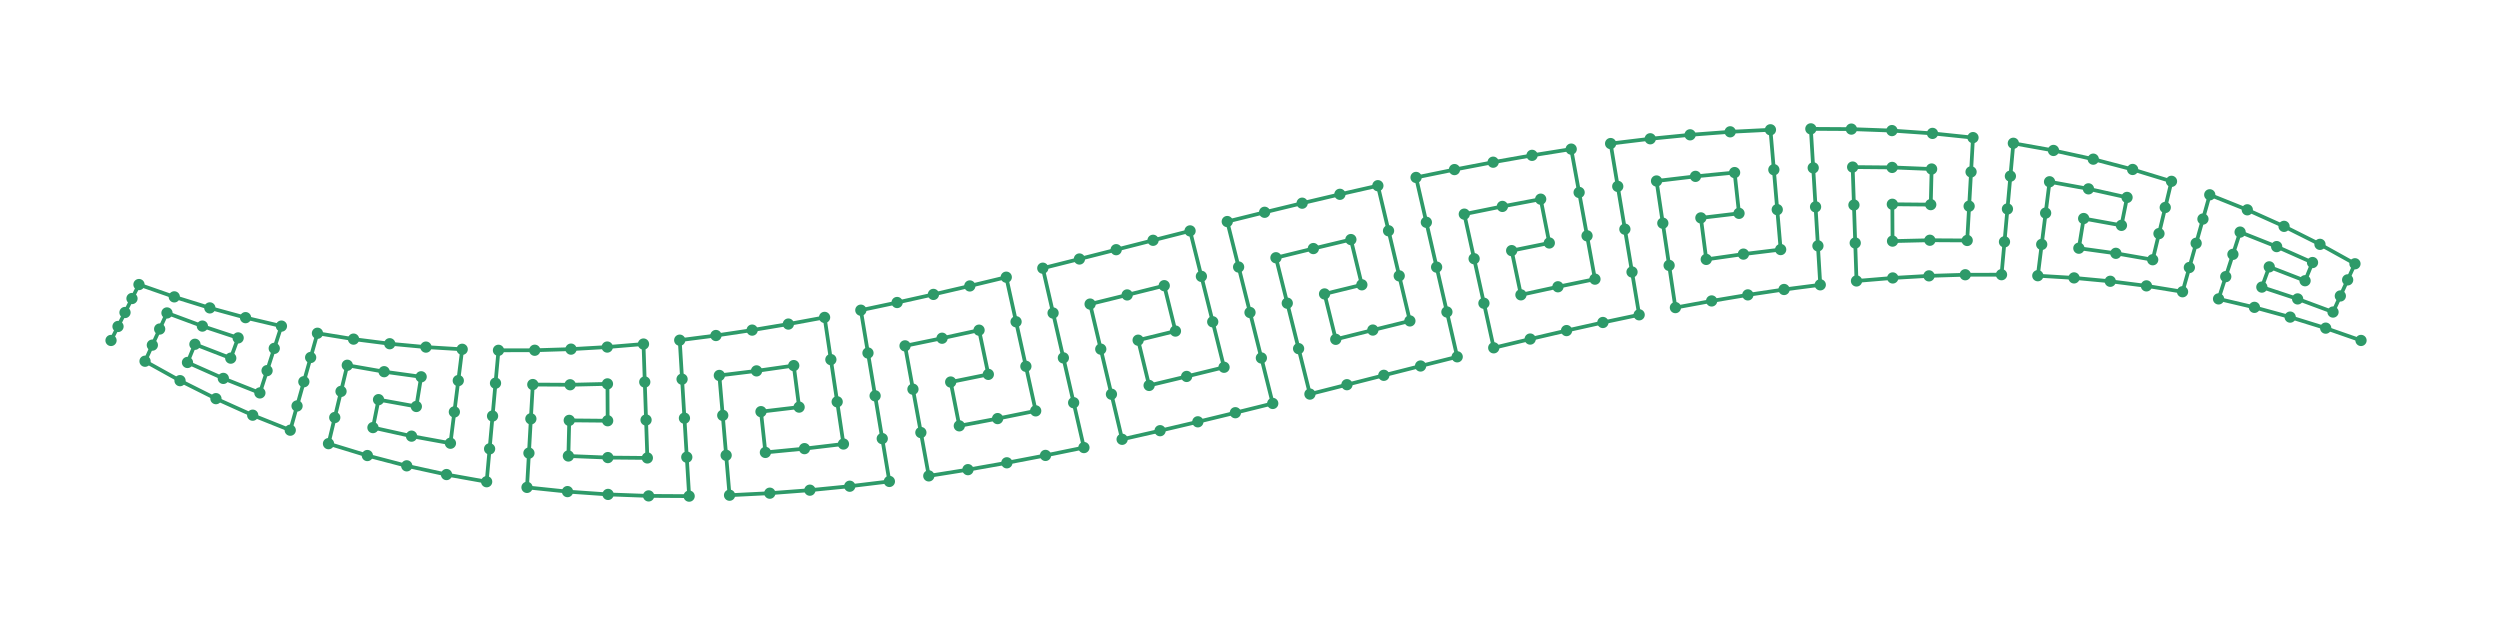 <?xml version="1.0" encoding="utf-8" ?>
<svg xmlns="http://www.w3.org/2000/svg" xmlns:ev="http://www.w3.org/2001/xml-events" xmlns:xlink="http://www.w3.org/1999/xlink" baseProfile="full" height="50mm" version="1.1" viewBox="0,0,200,50" width="200mm">
    <defs>
        <style type="text/css"><![CDATA[
.stitch_line {
    stroke-width: 0.3;
    stroke-linejoin: round;
    stroke-linecap: round;
    fill: none;
}
.path_center_line {
    fill: none;
    stroke:#808080;
    stroke-width: 0.2;
    stroke-linejoin: round;
    stroke-linecap: round;
}
.path_contour {
    fill: #808080;
    fill-opacity: 0.3;
    stroke: #808080;
    stroke-opacity: 1;
    stroke-width: 0.3;
}
.text{
    text-anchor: middle;
    dominant-baseline: middle;
    font-family: sans-serif;
    font-size: 1.5mm;
}
.smalltext{
    text-anchor: middle;
    dominant-baseline: middle;
    font-family: sans-serif;
    font-size: 1mm;
}
.color_0 {
    stroke:#2e9a69;
}
.dot_0 {
    marker-start:url(#dot_0);
    marker-mid:url(#dot_0);
    marker-end:url(#dot_0);
}
]]></style>
        <marker id="dot_0" markerHeight="3.0" markerWidth="3.0" refX="1.5" refY="1.5">
            <circle cx="1.5" cy="1.5" fill="#2e9a69" r="1.5"/>
        </marker>
    </defs>
    <g>
        <path class="stitch_line color_0 dot_0" d="M 8.882, 27.236  L 9.441, 26.118  L 10.000, 25.000  L 10.559, 23.882  L 11.118, 22.764  L 13.943, 23.749  L 16.786, 24.632  L 19.645, 25.412  L 22.515, 26.088  L 21.940, 27.870  L 21.366, 29.652  L 20.791, 31.433  L 17.867, 30.272  L 14.998, 28.997  L 15.594, 27.542  L 18.460, 28.652  L 19.052, 27.032  L 16.190, 26.087  L 13.358, 25.036  L 12.773, 26.323  L 12.188, 27.610  L 11.603, 28.898  L 14.402, 30.452  L 17.275, 31.892  L 20.216, 33.215  L 23.220, 34.416  L 23.764, 32.477  L 24.308, 30.538  L 24.852, 28.599  L 25.396, 26.660  L 28.284, 27.130  L 31.178, 27.498  L 34.076, 27.768  L 36.976, 27.943  L 36.663, 30.448  L 36.349, 32.954  L 36.036, 35.459  L 32.923, 34.892  L 29.836, 34.207  L 30.283, 31.971  L 33.307, 32.518  L 33.692, 30.143  L 30.731, 29.735  L 27.783, 29.221  L 27.282, 31.311  L 26.781, 33.402  L 26.280, 35.493  L 29.389, 36.443  L 32.539, 37.267  L 35.722, 37.964  L 38.932, 38.538  L 39.168, 35.910  L 39.405, 33.282  L 39.641, 30.653  L 39.878, 28.025  L 42.779, 28.020  L 45.680, 27.931  L 48.580, 27.764  L 51.480, 27.523  L 51.582, 30.561  L 51.685, 33.598  L 51.788, 36.635  L 48.629, 36.606  L 45.470, 36.479  L 45.540, 33.630  L 48.613, 33.659  L 48.597, 30.711  L 45.610, 30.781  L 42.624, 30.763  L 42.469, 33.506  L 42.315, 36.249  L 42.160, 38.991  L 45.400, 39.328  L 48.645, 39.553  L 51.891, 39.672  L 55.132, 39.691  L 54.943, 36.572  L 54.755, 33.453  L 54.566, 30.333  L 54.378, 27.214  L 57.275, 26.841  L 60.172, 26.409  L 63.069, 25.925  L 65.967, 25.392  L 66.470, 28.768  L 66.974, 32.145  L 67.477, 35.521  L 64.360, 35.891  L 61.232, 36.194  L 60.878, 32.932  L 63.930, 32.569  L 63.500, 29.247  L 60.525, 29.671  L 57.547, 30.035  L 57.820, 33.229  L 58.092, 36.423  L 58.364, 39.617  L 61.585, 39.455  L 64.791, 39.214  L 67.980, 38.898  L 71.151, 38.515  L 70.580, 35.090  L 70.009, 31.665  L 69.438, 28.240  L 68.867, 24.815  L 71.769, 24.201  L 74.675, 23.553  L 77.585, 22.876  L 80.501, 22.175  L 81.286, 25.740  L 82.071, 29.304  L 82.856, 32.869  L 79.808, 33.487  L 76.745, 34.067  L 76.055, 30.562  L 79.067, 29.950  L 78.326, 26.413  L 75.365, 27.058  L 72.403, 27.668  L 73.036, 31.136  L 73.670, 34.604  L 74.303, 38.071  L 77.436, 37.572  L 80.548, 37.024  L 83.641, 36.433  L 86.715, 35.805  L 85.892, 32.217  L 85.070, 28.630  L 84.247, 25.042  L 83.424, 21.455  L 86.355, 20.720  L 89.294, 19.975  L 92.245, 19.224  L 95.206, 18.472  L 96.112, 22.109  L 97.018, 25.745  L 97.924, 29.381  L 94.931, 30.115  L 91.929, 30.835  L 91.051, 27.215  L 94.036, 26.485  L 93.140, 22.854  L 90.173, 23.595  L 87.208, 24.326  L 88.062, 27.932  L 88.916, 31.538  L 89.770, 35.144  L 92.807, 34.455  L 95.827, 33.745  L 98.830, 33.017  L 101.819, 32.276  L 100.910, 28.638  L 100.000, 25.000  L 99.090, 21.362  L 98.181, 17.724  L 101.170, 16.983  L 104.173, 16.255  L 107.193, 15.545  L 110.230, 14.856  L 111.084, 18.462  L 111.938, 22.068  L 112.792, 25.674  L 109.827, 26.405  L 106.860, 27.146  L 105.964, 23.515  L 108.949, 22.785  L 108.071, 19.165  L 105.069, 19.885  L 102.076, 20.619  L 102.982, 24.255  L 103.888, 27.891  L 104.794, 31.528  L 107.755, 30.776  L 110.706, 30.025  L 113.645, 29.280  L 116.576, 28.545  L 115.753, 24.958  L 114.930, 21.370  L 114.108, 17.783  L 113.285, 14.195  L 116.359, 13.567  L 119.452, 12.976  L 122.564, 12.428  L 125.697, 11.929  L 126.330, 15.396  L 126.964, 18.864  L 127.597, 22.332  L 124.635, 22.942  L 121.674, 23.587  L 120.933, 20.050  L 123.945, 19.438  L 123.255, 15.933  L 120.192, 16.513  L 117.144, 17.131  L 117.929, 20.696  L 118.714, 24.260  L 119.499, 27.825  L 122.415, 27.124  L 125.325, 26.447  L 128.231, 25.799  L 131.133, 25.185  L 130.562, 21.760  L 129.991, 18.335  L 129.420, 14.910  L 128.849, 11.485  L 132.020, 11.102  L 135.209, 10.786  L 138.415, 10.545  L 141.636, 10.383  L 141.908, 13.577  L 142.180, 16.771  L 142.453, 19.965  L 139.475, 20.329  L 136.500, 20.753  L 136.070, 17.431  L 139.122, 17.068  L 138.768, 13.806  L 135.640, 14.109  L 132.523, 14.479  L 133.026, 17.855  L 133.530, 21.232  L 134.033, 24.608  L 136.931, 24.075  L 139.828, 23.591  L 142.725, 23.159  L 145.622, 22.786  L 145.434, 19.667  L 145.245, 16.547  L 145.057, 13.428  L 144.868, 10.309  L 148.109, 10.328  L 151.355, 10.447  L 154.600, 10.672  L 157.840, 11.009  L 157.685, 13.751  L 157.531, 16.494  L 157.376, 19.237  L 154.390, 19.219  L 151.403, 19.289  L 151.387, 16.341  L 154.460, 16.370  L 154.530, 13.521  L 151.371, 13.394  L 148.212, 13.365  L 148.315, 16.402  L 148.418, 19.439  L 148.520, 22.477  L 151.420, 22.236  L 154.320, 22.069  L 157.221, 21.980  L 160.122, 21.975  L 160.359, 19.347  L 160.595, 16.718  L 160.832, 14.090  L 161.068, 11.462  L 164.278, 12.036  L 167.461, 12.733  L 170.611, 13.557  L 173.720, 14.507  L 173.219, 16.598  L 172.718, 18.689  L 172.217, 20.779  L 169.269, 20.265  L 166.308, 19.857  L 166.693, 17.482  L 169.717, 18.029  L 170.164, 15.793  L 167.077, 15.108  L 163.964, 14.541  L 163.651, 17.046  L 163.337, 19.552  L 163.024, 22.057  L 165.924, 22.232  L 168.822, 22.502  L 171.716, 22.870  L 174.604, 23.340  L 175.148, 21.401  L 175.692, 19.462  L 176.236, 17.523  L 176.780, 15.584  L 179.784, 16.785  L 182.725, 18.108  L 185.598, 19.548  L 188.397, 21.102  L 187.812, 22.390  L 187.227, 23.677  L 186.642, 24.964  L 183.810, 23.913  L 180.948, 22.968  L 181.540, 21.348  L 184.406, 22.458  L 185.002, 21.003  L 182.133, 19.728  L 179.209, 18.567  L 178.634, 20.348  L 178.060, 22.130  L 177.485, 23.912  L 180.355, 24.588  L 183.214, 25.368  L 186.057, 26.251  L 188.882, 27.236 "/>
    </g>
</svg>

